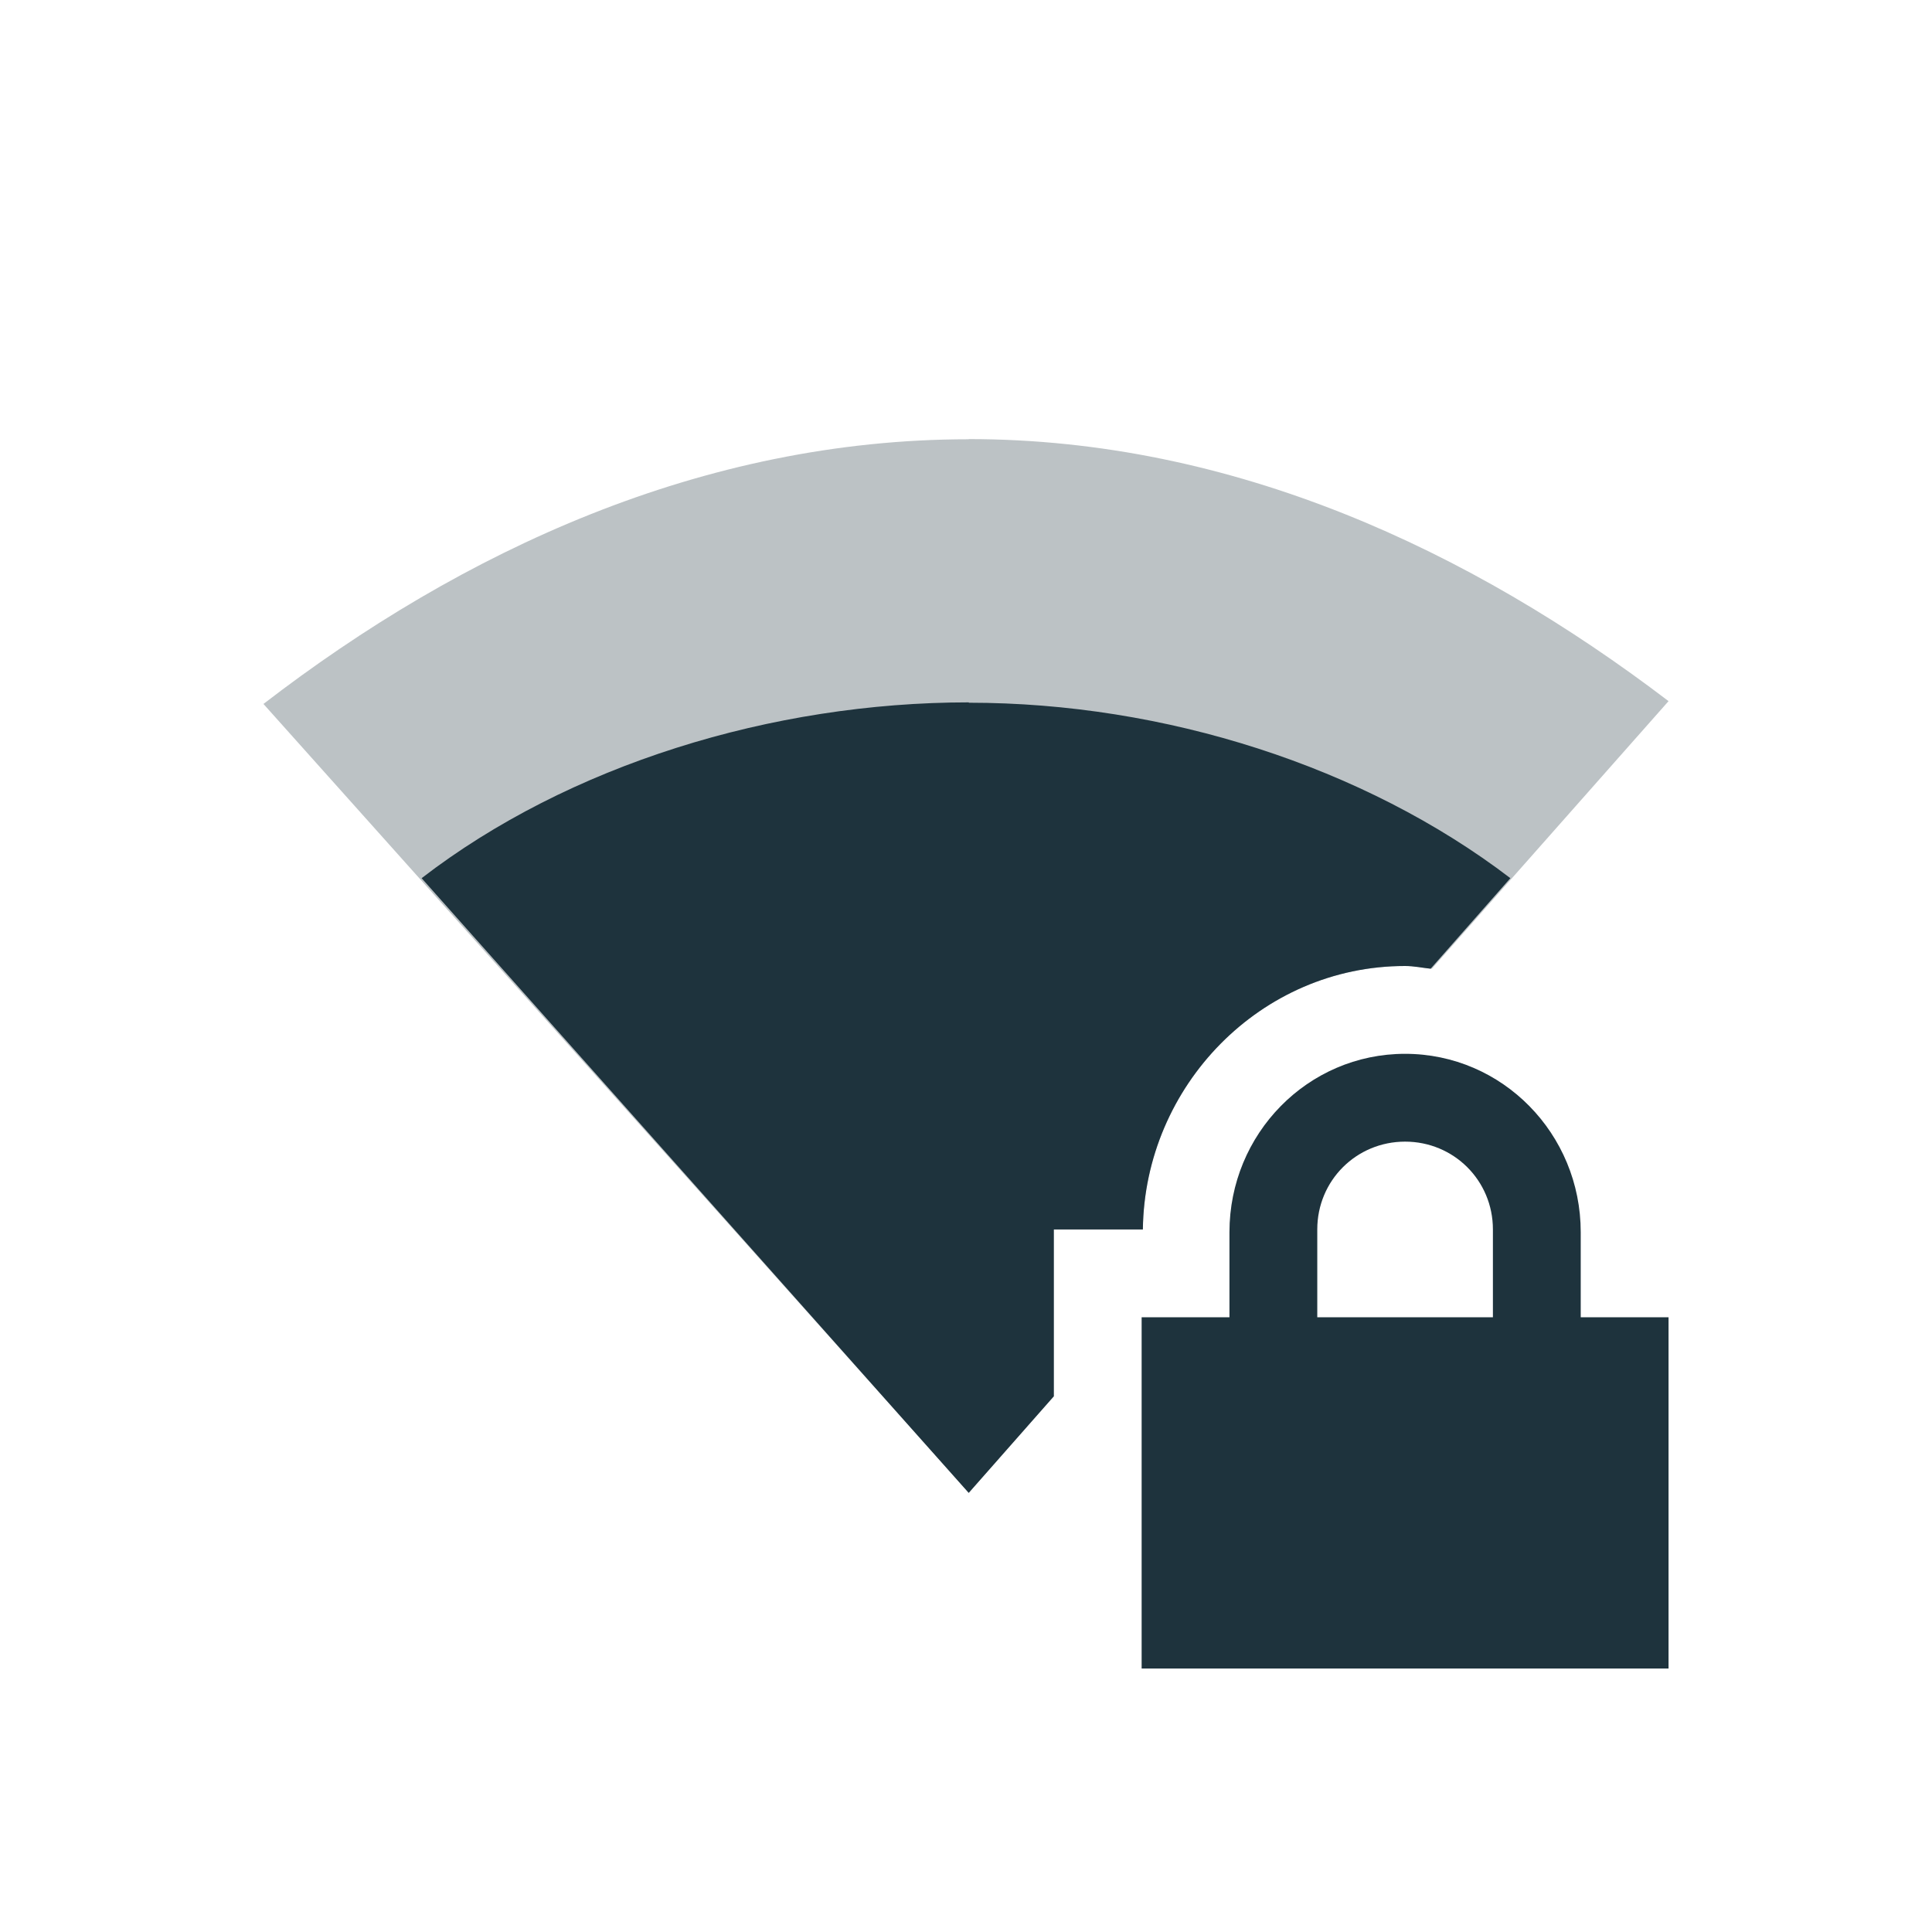 <svg xmlns="http://www.w3.org/2000/svg" width="22" height="22" version="1.1" id="svg11"><defs id="defs3"><style id="current-color-scheme" type="text/css">.ColorScheme-Text{color:#1e333d}</style></defs><path class="ColorScheme-Text" d="M16 12c-1.108 0-2 .91-2 2.031V15h-1v4h6v-4h-1v-.969c0-1.12-.892-2.031-2-2.031zm0 1c.554 0 1 .442 1 1v1h-2v-1c0-.558.446-1 1-1z" id="path5" fill="#1e333d" fill-opacity="1"/><path class="ColorScheme-Text" d="M11.03 5l.001.002c-3.034 0-5.766 1.27-8.031 3.014l8.031 8.98L12 15.9V14h1.014c.02-1.635 1.342-3 2.986-3 .104 0 .203.02.305.031L19 7.984C16.742 6.264 14.04 5 11.03 5z" id="path7" opacity=".3" fill="#1e333d" fill-opacity="1"/><path class="ColorScheme-Text" d="M11.031 7.998c-2.243 0-4.556.713-6.23 2.002l6.23 7L12 15.9V14h1.014c.02-1.635 1.342-3 2.986-3 .1 0 .194.021.291.031L17.199 10c-1.667-1.273-3.94-1.998-6.166-1.998l-.002-.004z" id="path9" fill="#1e333d" fill-opacity="1"/></svg>